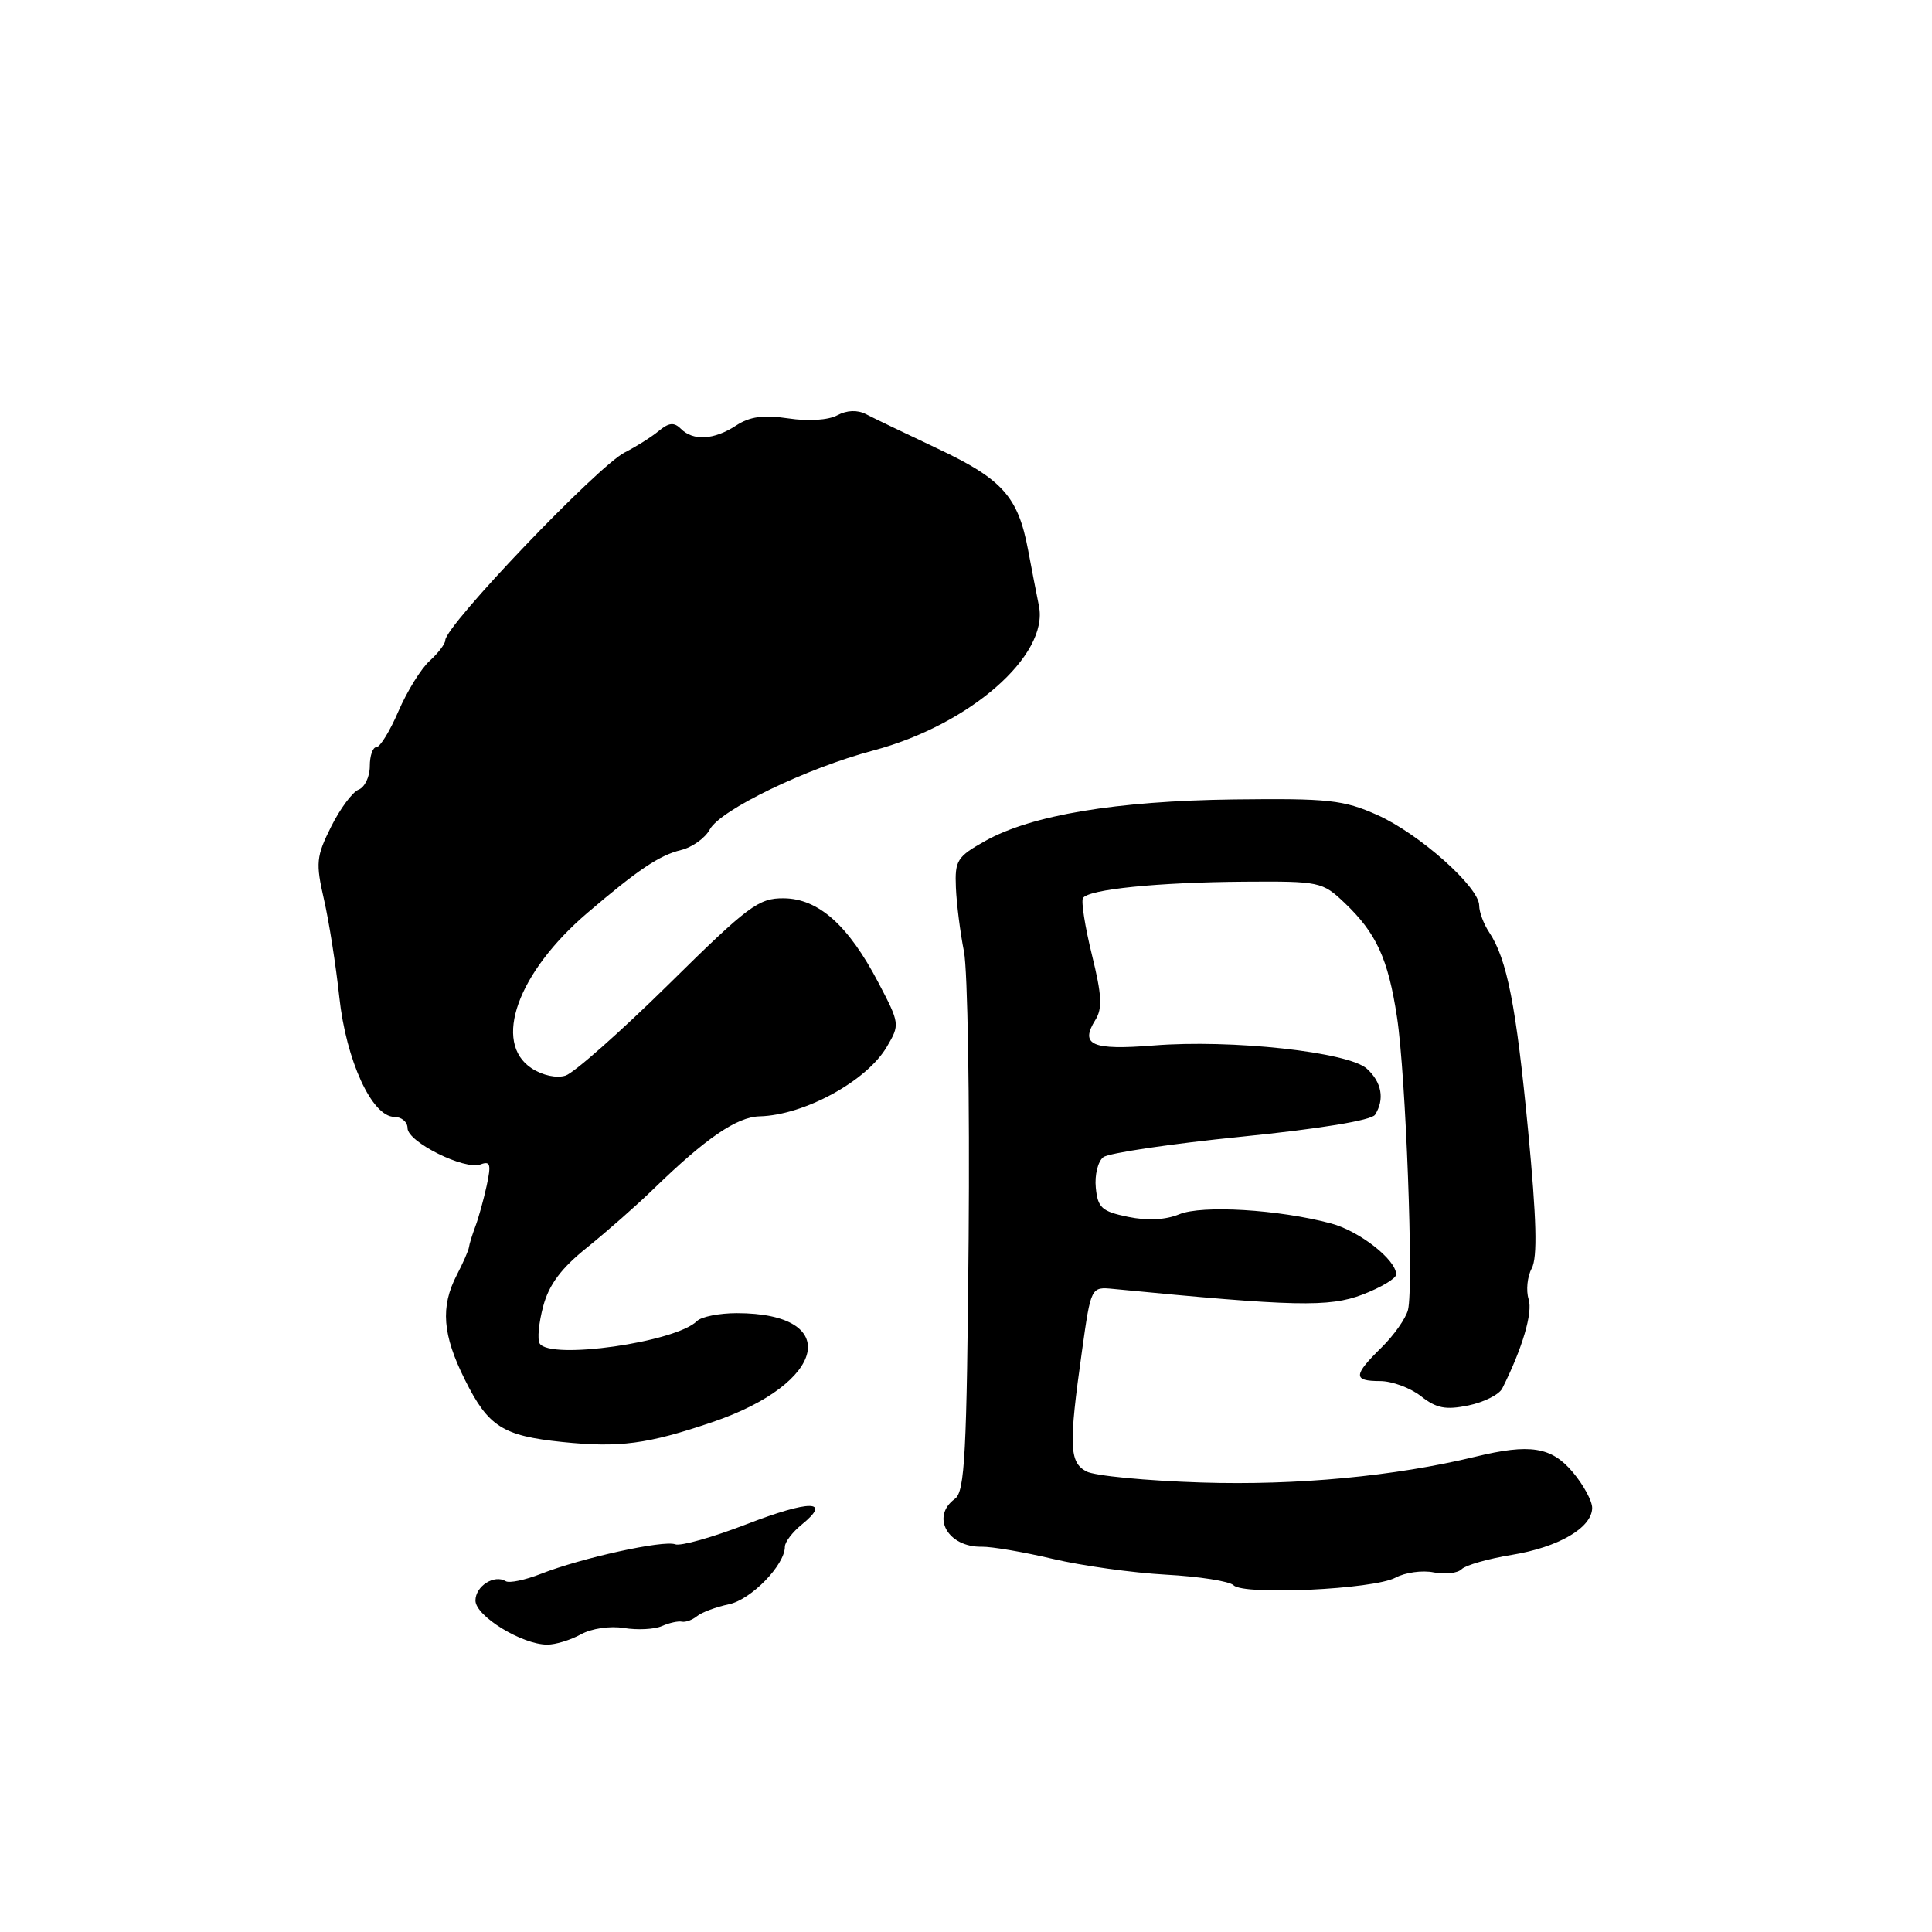 <?xml version="1.0" encoding="UTF-8" standalone="no"?>
<!DOCTYPE svg PUBLIC "-//W3C//DTD SVG 1.1//EN" "http://www.w3.org/Graphics/SVG/1.1/DTD/svg11.dtd" >
<svg xmlns="http://www.w3.org/2000/svg" xmlns:xlink="http://www.w3.org/1999/xlink" version="1.1" viewBox="0 0 256 256">
 <g >
 <path fill="currentColor"
d=" M 76.97 216.56 C 78.38 215.78 80.83 215.42 82.67 215.72 C 84.46 216.01 86.72 215.90 87.71 215.46 C 88.69 215.03 89.88 214.77 90.36 214.88 C 90.83 214.98 91.73 214.66 92.36 214.15 C 92.98 213.64 94.89 212.93 96.60 212.57 C 99.55 211.94 104.00 207.36 104.00 204.95 C 104.00 204.33 105.01 203.00 106.25 202.00 C 110.26 198.74 107.32 198.73 98.94 201.96 C 94.44 203.70 90.18 204.90 89.47 204.63 C 87.94 204.04 77.05 206.43 71.68 208.54 C 69.59 209.36 67.49 209.80 67.02 209.52 C 65.50 208.58 63.00 210.17 63.00 212.08 C 63.00 214.13 69.15 217.91 72.50 217.92 C 73.60 217.93 75.61 217.31 76.97 216.56 Z  M 184.90 209.05 C 186.19 208.36 188.47 208.04 189.98 208.35 C 191.48 208.65 193.14 208.46 193.68 207.92 C 194.21 207.39 197.20 206.54 200.31 206.03 C 206.50 205.02 210.92 202.45 210.97 199.83 C 210.99 198.91 209.83 196.77 208.41 195.08 C 205.58 191.71 202.74 191.26 195.50 193.02 C 184.77 195.62 171.84 196.84 159.20 196.44 C 151.89 196.21 145.02 195.55 143.95 194.97 C 141.68 193.76 141.60 191.57 143.37 179.00 C 144.56 170.50 144.56 170.50 147.53 170.79 C 171.58 173.13 176.11 173.23 180.54 171.54 C 182.99 170.60 185.00 169.40 185.00 168.87 C 185.00 166.93 180.12 163.11 176.36 162.11 C 169.42 160.26 159.26 159.65 156.25 160.90 C 154.43 161.65 152.04 161.77 149.47 161.24 C 145.99 160.52 145.46 160.04 145.20 157.38 C 145.03 155.70 145.48 153.88 146.20 153.33 C 146.91 152.78 155.14 151.56 164.47 150.62 C 174.90 149.57 181.73 148.45 182.20 147.71 C 183.50 145.67 183.09 143.39 181.12 141.61 C 178.67 139.39 163.18 137.70 152.85 138.53 C 144.68 139.18 143.06 138.47 145.14 135.15 C 146.10 133.62 146.00 131.85 144.68 126.50 C 143.77 122.80 143.24 119.43 143.50 119.00 C 144.21 117.84 153.42 116.91 164.89 116.83 C 174.85 116.76 175.22 116.84 178.16 119.63 C 182.37 123.64 183.93 127.02 185.11 134.78 C 186.28 142.44 187.33 170.46 186.57 173.55 C 186.29 174.68 184.71 176.93 183.06 178.55 C 179.30 182.24 179.27 183.00 182.87 183.00 C 184.44 183.00 186.88 183.90 188.28 185.00 C 190.33 186.61 191.55 186.85 194.57 186.23 C 196.63 185.80 198.65 184.79 199.06 183.97 C 201.72 178.68 203.12 173.94 202.55 172.15 C 202.19 171.01 202.37 169.17 202.96 168.07 C 203.74 166.61 203.61 161.60 202.48 149.78 C 200.90 133.27 199.69 127.09 197.32 123.53 C 196.59 122.44 196.00 120.85 196.00 119.99 C 196.00 117.54 188.03 110.46 182.50 107.99 C 178.02 105.99 176.05 105.78 163.50 105.93 C 147.88 106.13 136.68 108.00 130.55 111.43 C 126.83 113.51 126.51 114.01 126.66 117.59 C 126.75 119.74 127.23 123.56 127.73 126.08 C 128.22 128.59 128.50 145.69 128.35 164.07 C 128.10 192.70 127.85 197.64 126.53 198.60 C 123.30 200.96 125.59 205.04 130.10 204.95 C 131.42 204.93 135.65 205.65 139.50 206.56 C 143.35 207.47 150.10 208.41 154.49 208.65 C 158.89 208.89 162.92 209.52 163.46 210.06 C 164.81 211.41 182.01 210.60 184.90 209.05 Z  M 94.39 188.44 C 109.57 183.29 111.66 174.00 97.63 174.00 C 95.31 174.00 92.93 174.47 92.35 175.05 C 89.55 177.85 72.88 180.23 71.51 178.02 C 71.18 177.49 71.39 175.26 71.98 173.07 C 72.75 170.20 74.38 168.03 77.78 165.31 C 80.37 163.22 84.36 159.72 86.63 157.51 C 93.52 150.82 97.63 148.00 100.64 147.92 C 106.56 147.77 114.83 143.26 117.50 138.72 C 119.25 135.76 119.24 135.64 116.39 130.20 C 112.41 122.60 108.45 119.07 103.85 119.03 C 100.52 119.00 99.16 120.01 88.59 130.44 C 82.20 136.73 76.06 142.16 74.94 142.52 C 73.75 142.90 71.89 142.50 70.45 141.56 C 65.24 138.14 68.56 128.88 77.86 120.94 C 84.54 115.24 87.36 113.34 90.22 112.64 C 91.72 112.28 93.44 111.05 94.05 109.91 C 95.44 107.31 106.87 101.79 115.73 99.44 C 128.46 96.06 139.02 86.84 137.66 80.27 C 137.35 78.75 136.70 75.40 136.22 72.84 C 134.90 65.82 132.83 63.50 124.27 59.46 C 120.00 57.44 115.70 55.38 114.73 54.87 C 113.60 54.29 112.21 54.35 110.94 55.03 C 109.75 55.67 107.09 55.84 104.46 55.44 C 101.15 54.95 99.36 55.19 97.53 56.39 C 94.62 58.29 91.86 58.46 90.22 56.82 C 89.32 55.92 88.63 55.99 87.27 57.12 C 86.30 57.92 84.28 59.19 82.80 59.94 C 79.25 61.71 59.00 82.90 59.00 84.85 C 59.00 85.31 58.07 86.53 56.94 87.56 C 55.80 88.58 53.95 91.58 52.81 94.21 C 51.68 96.85 50.36 99.00 49.88 99.00 C 49.39 99.00 49.00 100.14 49.00 101.53 C 49.00 102.92 48.33 104.32 47.52 104.63 C 46.71 104.94 45.07 107.15 43.88 109.53 C 41.90 113.49 41.82 114.34 42.93 119.19 C 43.60 122.11 44.51 127.92 44.96 132.11 C 45.86 140.52 49.29 147.98 52.25 147.99 C 53.21 148.00 54.00 148.66 54.00 149.48 C 54.00 151.32 61.59 155.09 63.68 154.29 C 64.97 153.80 65.10 154.27 64.49 157.10 C 64.08 158.97 63.41 161.40 62.99 162.50 C 62.58 163.60 62.19 164.84 62.14 165.26 C 62.09 165.68 61.36 167.34 60.52 168.96 C 58.34 173.17 58.63 176.87 61.60 182.82 C 64.70 189.04 66.59 190.25 74.50 191.07 C 82.09 191.85 85.80 191.36 94.39 188.44 Z "/>
</g>
</svg>